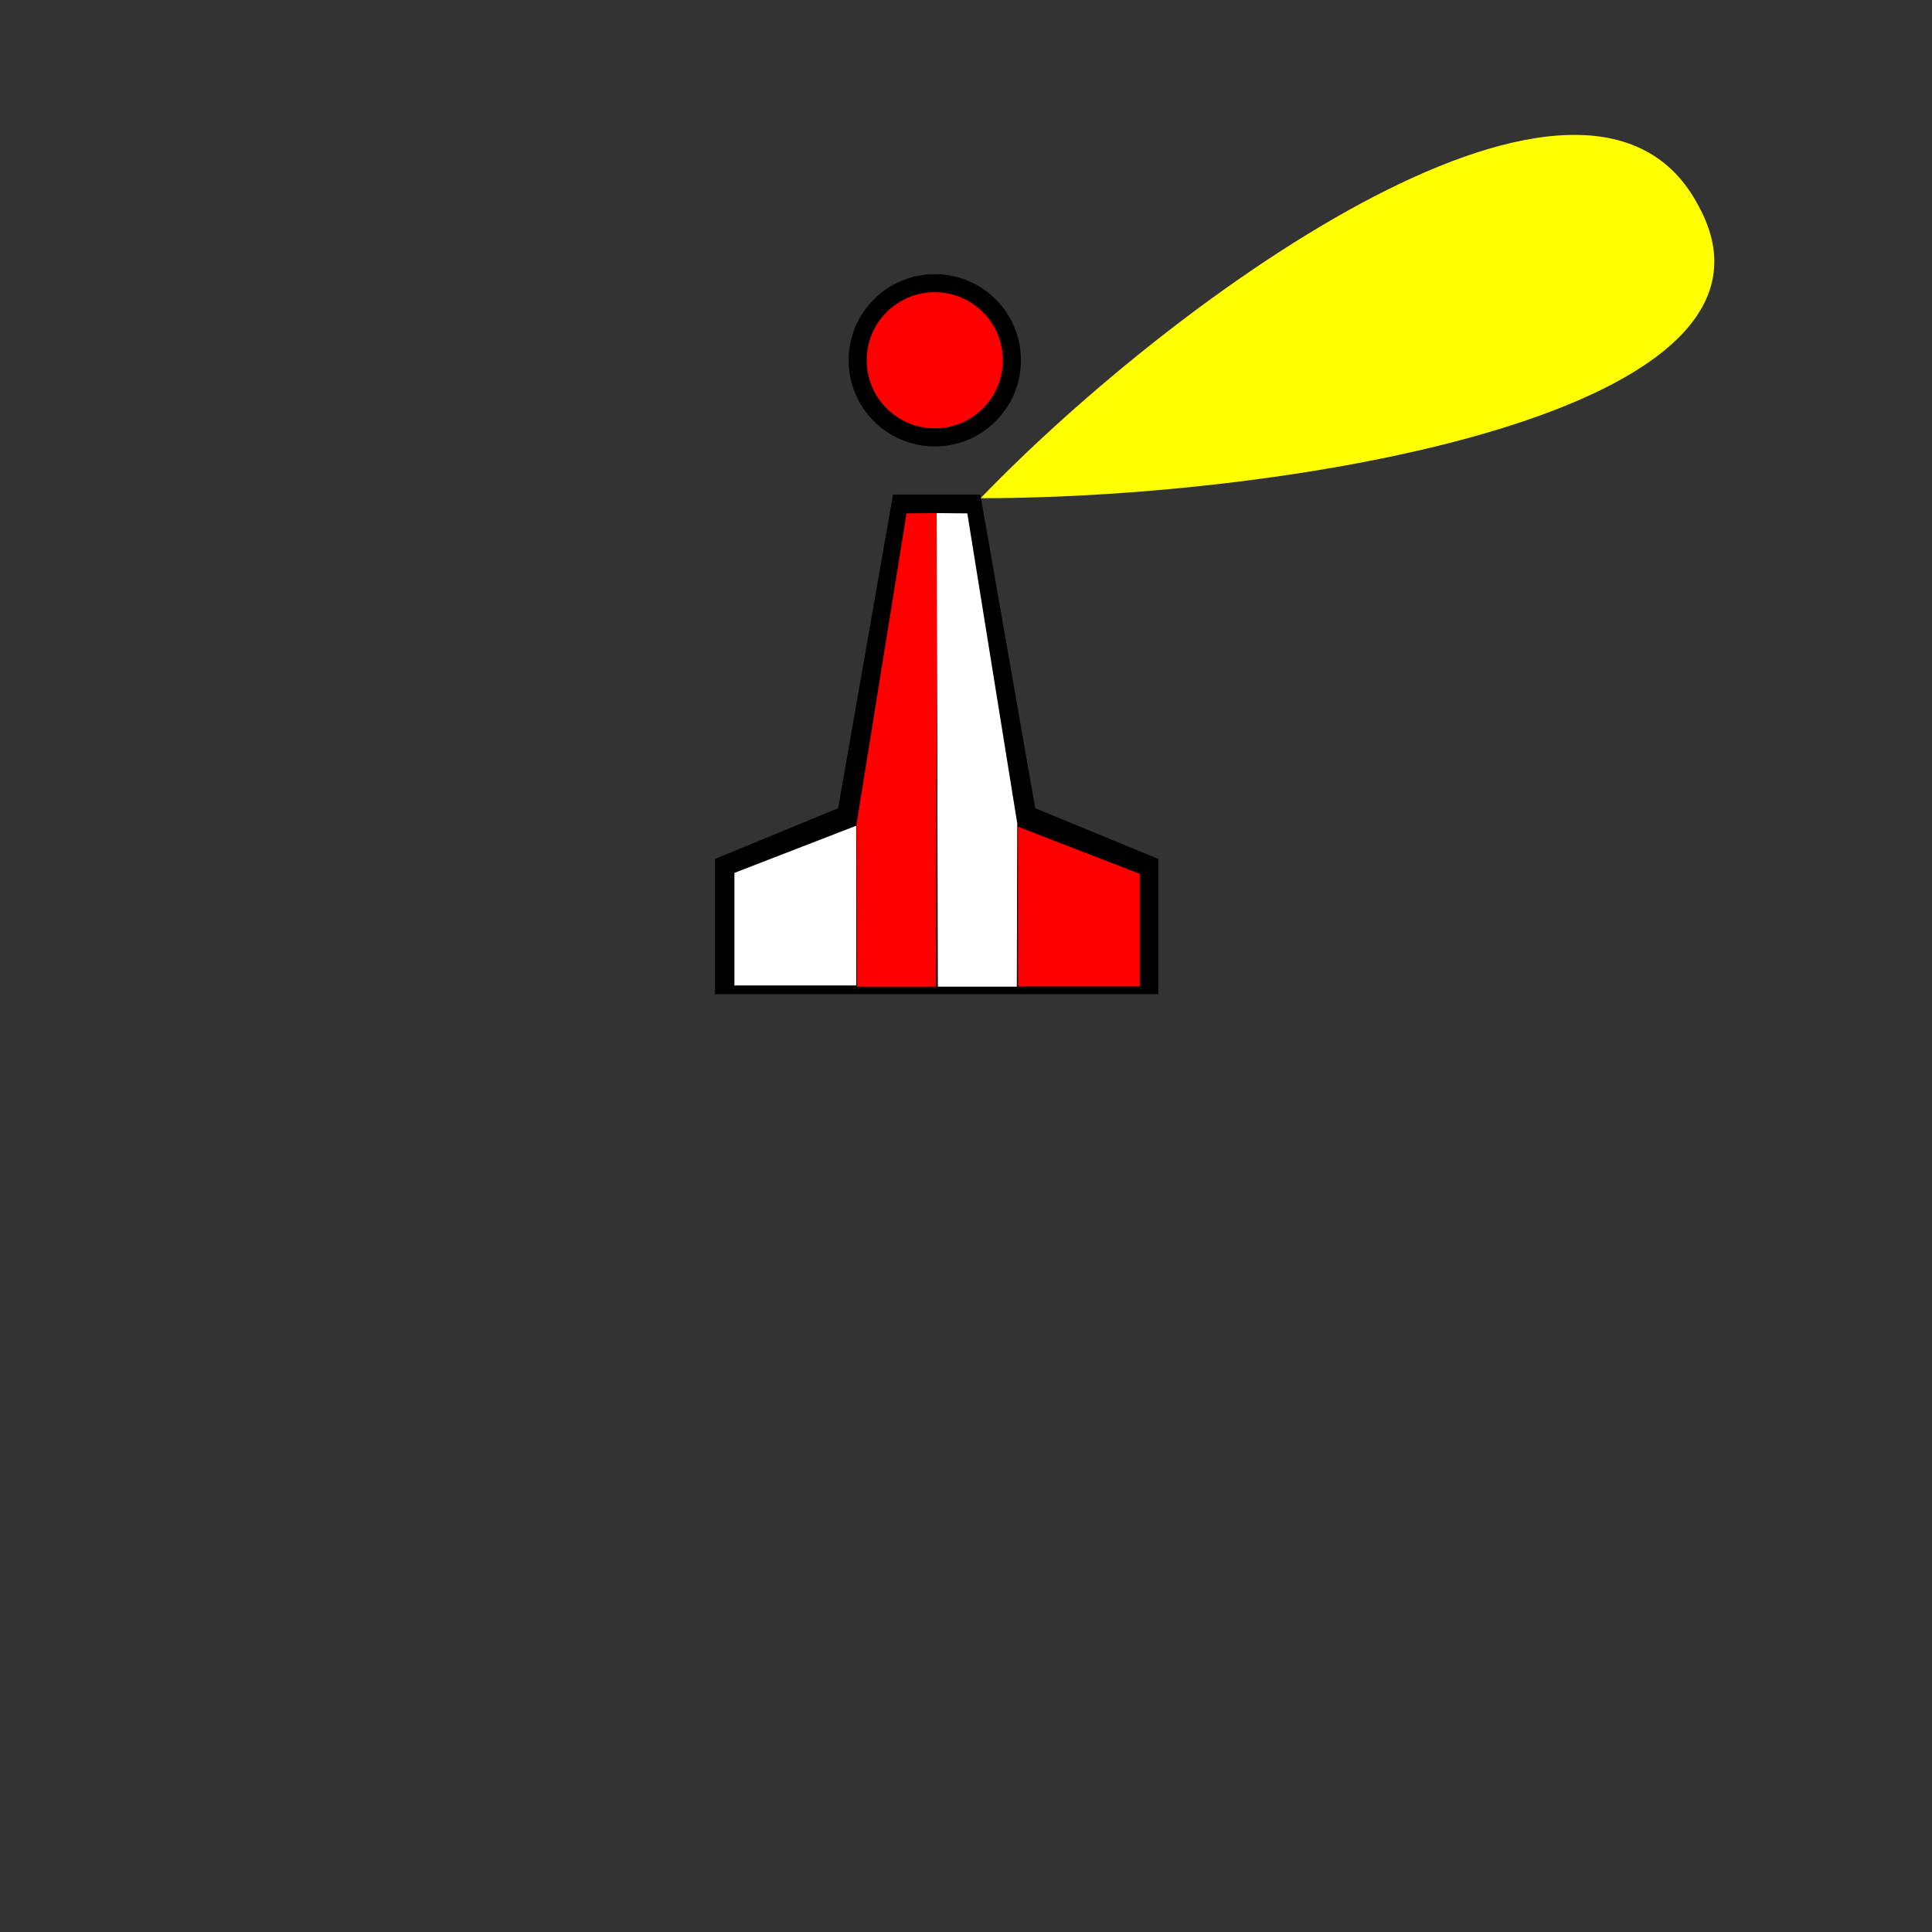 <svg xmlns="http://www.w3.org/2000/svg" xml:space="preserve" width="18mm" height="18mm" shape-rendering="geometricPrecision" text-rendering="geometricPrecision" image-rendering="optimizeQuality" fill-rule="evenodd" clip-rule="evenodd" viewBox="0 0 1800 1800">
    <rect x="0" y="0" width="1800" height="1800" fill="#333333" stroke="none"/>
    <path style="fill:none;stroke-width:.941" d="M0 106.667h1693.333V1800H0z"/>
    <circle cx="870.923" cy="335.667" r="71.842" style="fill:red;stroke:#000;stroke-width:16.838;stroke-miterlimit:4;stroke-dasharray:none"/>
    <path transform="translate(15.885 -321.808) scale(.952)" style="fill:#000;stroke:#000;stroke-width:27.945;stroke-miterlimit:4;stroke-dasharray:none" d="M1103 1297H697v-109l119-49 53-303h62l53 303 119 49z"/>
    <path d="m850.26 484.869-45.548 282.888.395 144.864h60.36l1.077-427.904z" style="fill:red;fill-rule:evenodd;stroke:red;stroke-width:13.229;stroke-linecap:butt;stroke-linejoin:miter;stroke-miterlimit:4;stroke-dasharray:none;stroke-opacity:1"/>
    <path style="fill:#fff;fill-rule:evenodd;stroke:#fff;stroke-width:13.229;stroke-linecap:butt;stroke-linejoin:miter;stroke-miterlimit:4;stroke-dasharray:none;stroke-opacity:1" d="m895.589 484.869 45.548 282.888-.395 144.864h-60.36l-1.077-427.904zM690.856 817.77l100.24-38.802-.001 132.575h-100.24z"/>
    <path d="m1055.29 818.65-100.24-38.802.001 132.575h100.24z" style="fill:red;fill-rule:evenodd;stroke:red;stroke-width:13.229;stroke-linecap:butt;stroke-linejoin:miter;stroke-miterlimit:4;stroke-dasharray:none;stroke-opacity:1"/>
    <path style="fill:#ff0;stroke-width:.934" d="M1582.57 192.024c105 191.892-380 272.137-669 272.137 186-192.764 568-465.773 669-272.137Z"/>
</svg>
